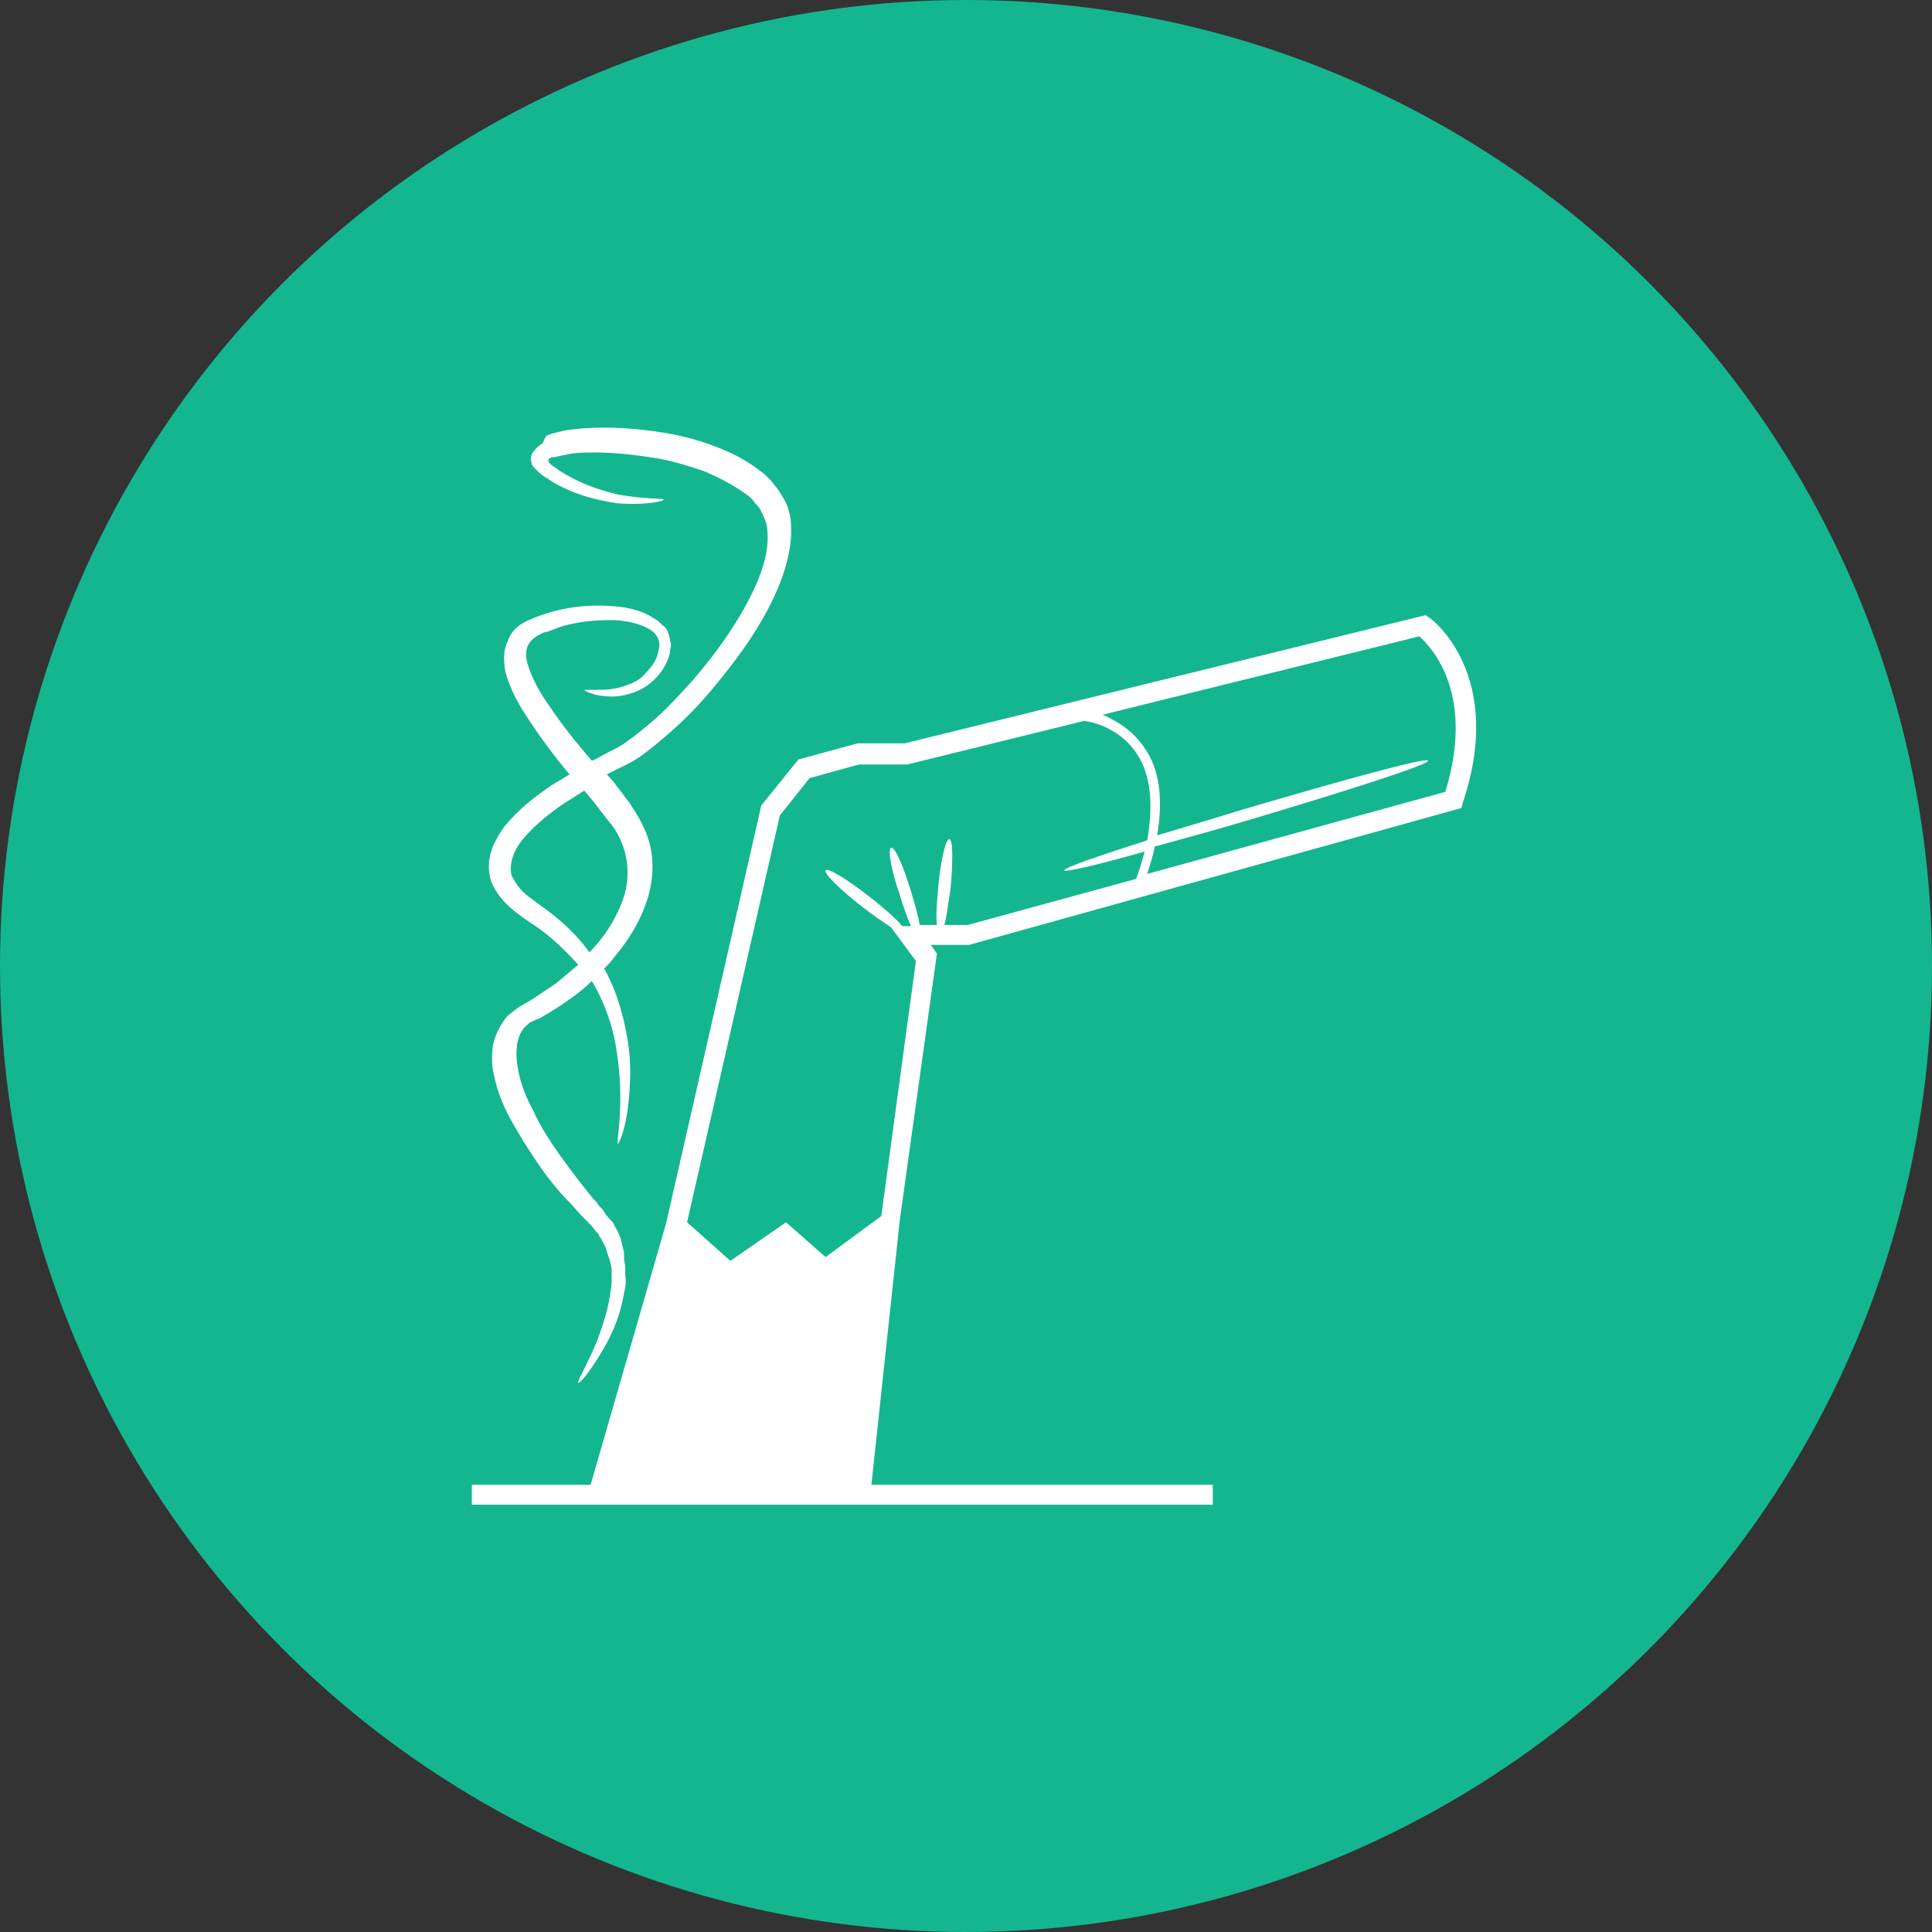 <svg xmlns="http://www.w3.org/2000/svg" width="120" height="120" viewBox="0 0 120 120">
    <rect x="0" y="0" width="120" height="120" fill="#333333" stroke="none"/>
    <g fill="none" fill-rule="evenodd">
        <circle cx="60" cy="60" r="60" fill="#14B690"/>
        <g fill="#FFF" fill-rule="nonzero">
            <path d="M88.773 38.364l-.23-.155-32.345 7.96h-2.92l-3.688 1.004-2.305 2.859-5.915 25.963-4.687 16.228h-7.376v1.236h46.021v-1.236H54.123l1.767-16.46 2.305-16.536-.384-.54h2.382l30.578-8.5.077-.31c2.689-7.959-1.921-11.436-2.075-11.513zM60.116 57.45h-1.46c.154-.54.23-1.314.384-2.24.154-1.7.154-3.092-.077-3.092-.23 0-.537 1.314-.691 3.014-.077.927-.154 1.777-.077 2.318H57.12c-.077-.54-.308-1.314-.538-2.086-.461-1.546-1-2.782-1.23-2.705-.23.077 0 1.391.538 2.936.23.773.461 1.391.692 1.932h-.538c-.307-.386-1.076-1.082-2.074-1.854-1.383-1.082-2.536-1.778-2.69-1.623-.153.155.846 1.16 2.229 2.24.691.542 1.382 1.005 1.843 1.315l1.537 2.086-2.151 15.84-3.458 2.55-2.458-2.163-3.457 2.396-2.69-2.396 5.763-25.268 1.844-2.318 3.073-.85h2.996l10.987-2.705c.691.078 2.305.541 3.303 2.087.846 1.313 1 3.09.615 5.331-3.15 1.005-5.147 1.7-5.147 1.855 0 .155 1.997-.31 4.993-1.16-.153.542-.307 1.083-.537 1.7l-10.45 2.86zm29.656-8.268l-18.516 5.1c.154-.541.384-1.16.461-1.7 1.69-.464 3.688-1.005 5.762-1.623 6.223-1.854 11.294-3.477 11.217-3.709-.076-.232-5.147 1.16-11.447 3.014-1.998.618-3.842 1.159-5.378 1.622.384-2.24.153-4.095-.769-5.409-.768-1.159-1.767-1.7-2.612-2.086l19.669-4.868c.845.772 3.457 3.632 1.613 9.659z"/>
            <path d="M32.918 57.295c1.23.773 2.152 1.7 2.997 2.628l-1.383 1.159-1.383.927c-.23.155-.538.31-.769.464-.307.154-.537.386-.845.618a4.221 4.221 0 0 0-.922 1.854c-.076.696-.076 1.314.077 1.855.23 1.16.692 2.164 1.23 3.09a36.708 36.708 0 0 0 1.613 2.55c.538.774 1.152 1.546 1.767 2.165.307.309.615.695.922 1.004l.46.464c.155.154.231.309.385.463.077.078.154.155.154.232l.153.232.23.464c.078.154.078.309.155.463l.076.232.077.232c0 .154.077.309.077.464v.463c0 .31 0 .618-.077.927-.153 1.237-.538 2.241-.845 3.091-.691 1.623-1.23 2.473-1.152 2.55.076.078.768-.695 1.69-2.318.46-.85.922-1.854 1.152-3.245.077-.31.154-.696.077-1.082V78.7c0-.155-.077-.386-.077-.618v-.31l-.077-.308c-.076-.232-.076-.387-.153-.619-.077-.154-.154-.386-.307-.618l-.154-.309-.23-.232a2.348 2.348 0 0 1-.385-.54c-.153-.155-.307-.31-.384-.464-.307-.31-.538-.618-.845-1.005a52.558 52.558 0 0 1-1.613-2.163c-.538-.773-1.076-1.623-1.46-2.473-.461-.85-.845-1.777-.999-2.782-.154-.927-.077-1.932.461-2.473.154-.154.307-.309.538-.386l.153-.077.23-.078.385-.231c.538-.31.999-.619 1.537-1.005.46-.309.922-.695 1.306-1.082a12.014 12.014 0 0 1 1.46 3.864c.23 1.314.307 2.395.307 3.323 0 1.854-.23 2.859-.154 2.936.077 0 .538-1.005.692-2.86.076-.926.153-2.163-.077-3.554-.23-1.39-.615-2.936-1.46-4.481.23-.232.461-.464.615-.696.845-1.004 1.536-2.086 1.997-3.4.461-1.314.538-2.782.077-4.095a7.802 7.802 0 0 0-.922-1.778c-.154-.309-.384-.54-.538-.772l-.537-.696c-.154-.232-.308-.386-.538-.618l.46-.232c.462-.232 1.153-.54 1.69-.927a21.54 21.54 0 0 0 1.538-1.236c.998-.85 1.92-1.778 2.765-2.782 1.69-2.01 3.227-4.096 4.226-6.491.461-1.16.845-2.473.768-3.787 0-.695-.23-1.39-.614-1.931-.154-.31-.385-.541-.615-.85-.23-.232-.461-.464-.691-.619-1-.772-1.998-1.236-3.074-1.622a16.265 16.265 0 0 0-3.073-.773c-1.997-.31-3.918-.386-5.685-.155a7.999 7.999 0 0 0-1.306.31l-.154.077-.23.463c-.154.078-.23.155-.385.31-.23.231-.384.463-.307.772 0 .155.077.31.154.387l.307.309c.154.154.384.309.538.386.307.232.615.386.922.541 1.23.618 2.458.85 3.38 1.005 1.921.154 2.997-.155 2.92-.232 0-.078-1.076 0-2.843-.31-.922-.231-1.997-.54-3.073-1.158a5.164 5.164 0 0 1-.845-.541 1.061 1.061 0 0 1-.307-.232c-.077-.077-.077-.077-.077-.155 0-.077 0-.154.077-.154 0 0 .076 0 .076-.078H34.455c.307-.077.691-.154 1.075-.231 1.614-.155 3.458 0 5.302.309.922.154 1.92.463 2.842.772.922.387 1.844.85 2.69 1.469.23.154.384.309.537.54.154.155.308.31.384.541.23.387.385.85.385 1.314.076 1.005-.231 2.086-.692 3.168-.922 2.087-2.382 4.173-3.995 6.028-.845.927-1.69 1.854-2.612 2.627-.461.386-.922.773-1.383 1.082-.461.386-.922.54-1.46.85-.307.154-.538.309-.768.386-.999-1.16-1.921-2.318-2.69-3.477-.614-.85-1.075-1.778-1.305-2.55-.23-.85 0-1.391.691-1.778l.307-.154.308-.077c.23-.078.384-.155.614-.232.385-.155.845-.232 1.23-.31.845-.154 1.613-.154 2.381-.154.769.077 1.46.232 1.998.541.538.31.768.773.615 1.314-.077.54-.385 1.004-.769 1.39-.307.387-.691.619-1.152.773-.768.31-1.46.31-1.92.31h-.77c0 .077.231.154.692.309.461.077 1.23.231 2.151-.078.922-.232 2.075-1.082 2.459-2.472 0-.232.077-.387.077-.619-.077-.231-.077-.463-.154-.618-.077-.232-.153-.386-.384-.54l-.23-.233-.231-.154c-.691-.464-1.537-.696-2.382-.773-1.69-.154-3.534 0-5.455.85-.537.232-1.075.618-1.306 1.314-.307.618-.23 1.313-.153 1.854.307 1.16.845 2.087 1.46 3.014a35.432 35.432 0 0 0 2.535 3.4l-1.153.695c-.998.696-1.92 1.391-2.765 2.396-.231.232-.385.54-.538.773-.154.309-.308.54-.384.85-.23.618-.23 1.39 0 2.009.537 1.236 1.613 1.932 2.381 2.472zm-.307-5.331c.691-.773 1.537-1.469 2.459-2.087.384-.232.845-.54 1.229-.772.23.309.46.54.691.85l.538.695c.154.232.384.464.538.695.307.387.538.928.691 1.391a4.983 4.983 0 0 1-.077 3.169 9.017 9.017 0 0 1-2.074 3.245c-.768-1.082-1.844-2.086-3.073-2.936-.384-.31-.768-.541-1.076-.85-.307-.31-.537-.696-.691-1.005-.154-.773.154-1.623.845-2.395z"/>
        </g>
    </g>
</svg>
